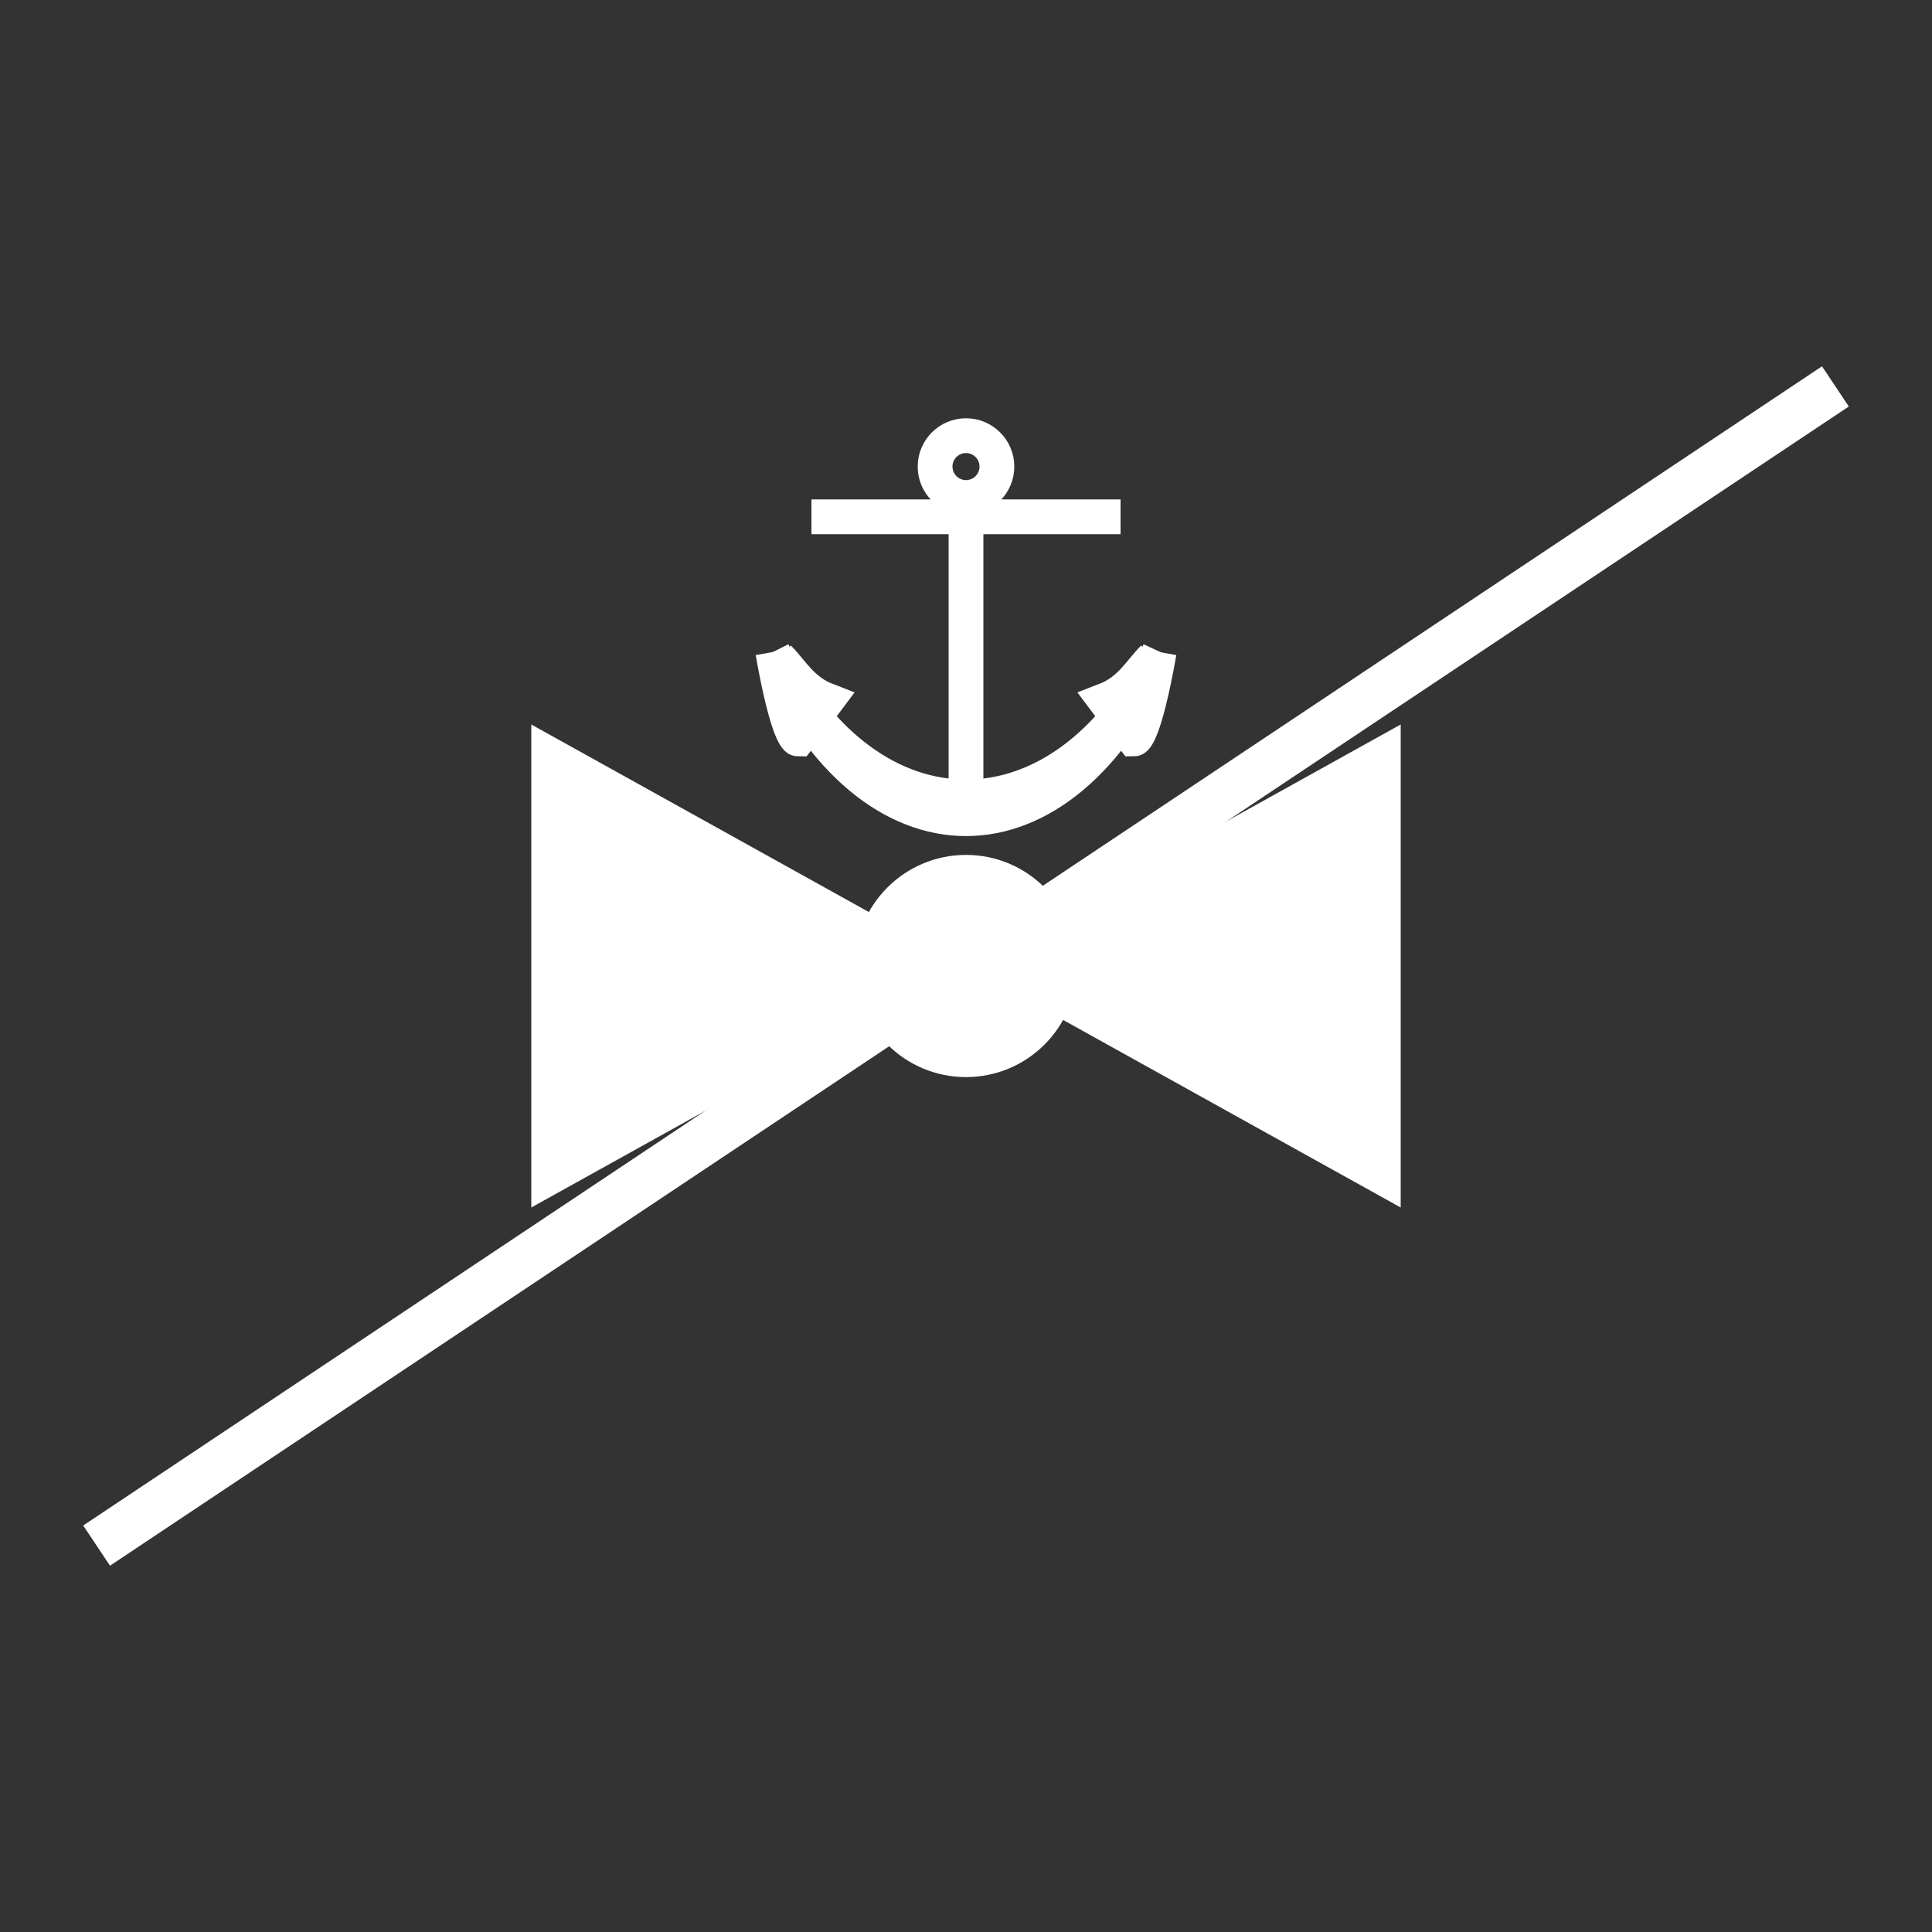 <svg xmlns:xlink="http://www.w3.org/1999/xlink" width="400" height="400" viewBox="0 0 400 400"><rect x="0" y="0" width="400" height="400" fill="#333333" stroke="none"/><ellipse cx="200" cy="200" rx="18" ry="18" style="fill:#fff;stroke:#fff;stroke-width:10"/><line style="stroke:#fff;stroke-width:10" x1="380" x2="20" y1="80" y2="320"/><polyline points="200 200 110 150 110 250 200 200 290 150 290 250 200 200" style="fill:#fff"/><g transform="translate(120 55) scale(0.4 0.4)"><ellipse cx="200" cy="104" rx="16" ry="16" style="fill:none;stroke:#fff;stroke-width:18"/><line style="stroke:#fff;stroke-width:18" x1="200" x2="200" y1="120" y2="280"/><line style="stroke:#fff;stroke-width:18" x1="120" x2="280" y1="130" y2="130"/><path d="M100 200 C150 300 250 300 300 200 C250 315 150 315 100 200" style="fill:#fff;stroke:#fff;stroke-width:18"/><path d="M100 200 C108 245 113 245 113 245 L128 225 C115 220 110 210 103 203" style="fill:#fff;stroke:#fff;stroke-width:18"/><path d="M300 200 C292 245 287 245 287 245 L272 225 C285 220 290 210 297 203" style="fill:#fff;stroke:#fff;stroke-width:18"/></g></svg>